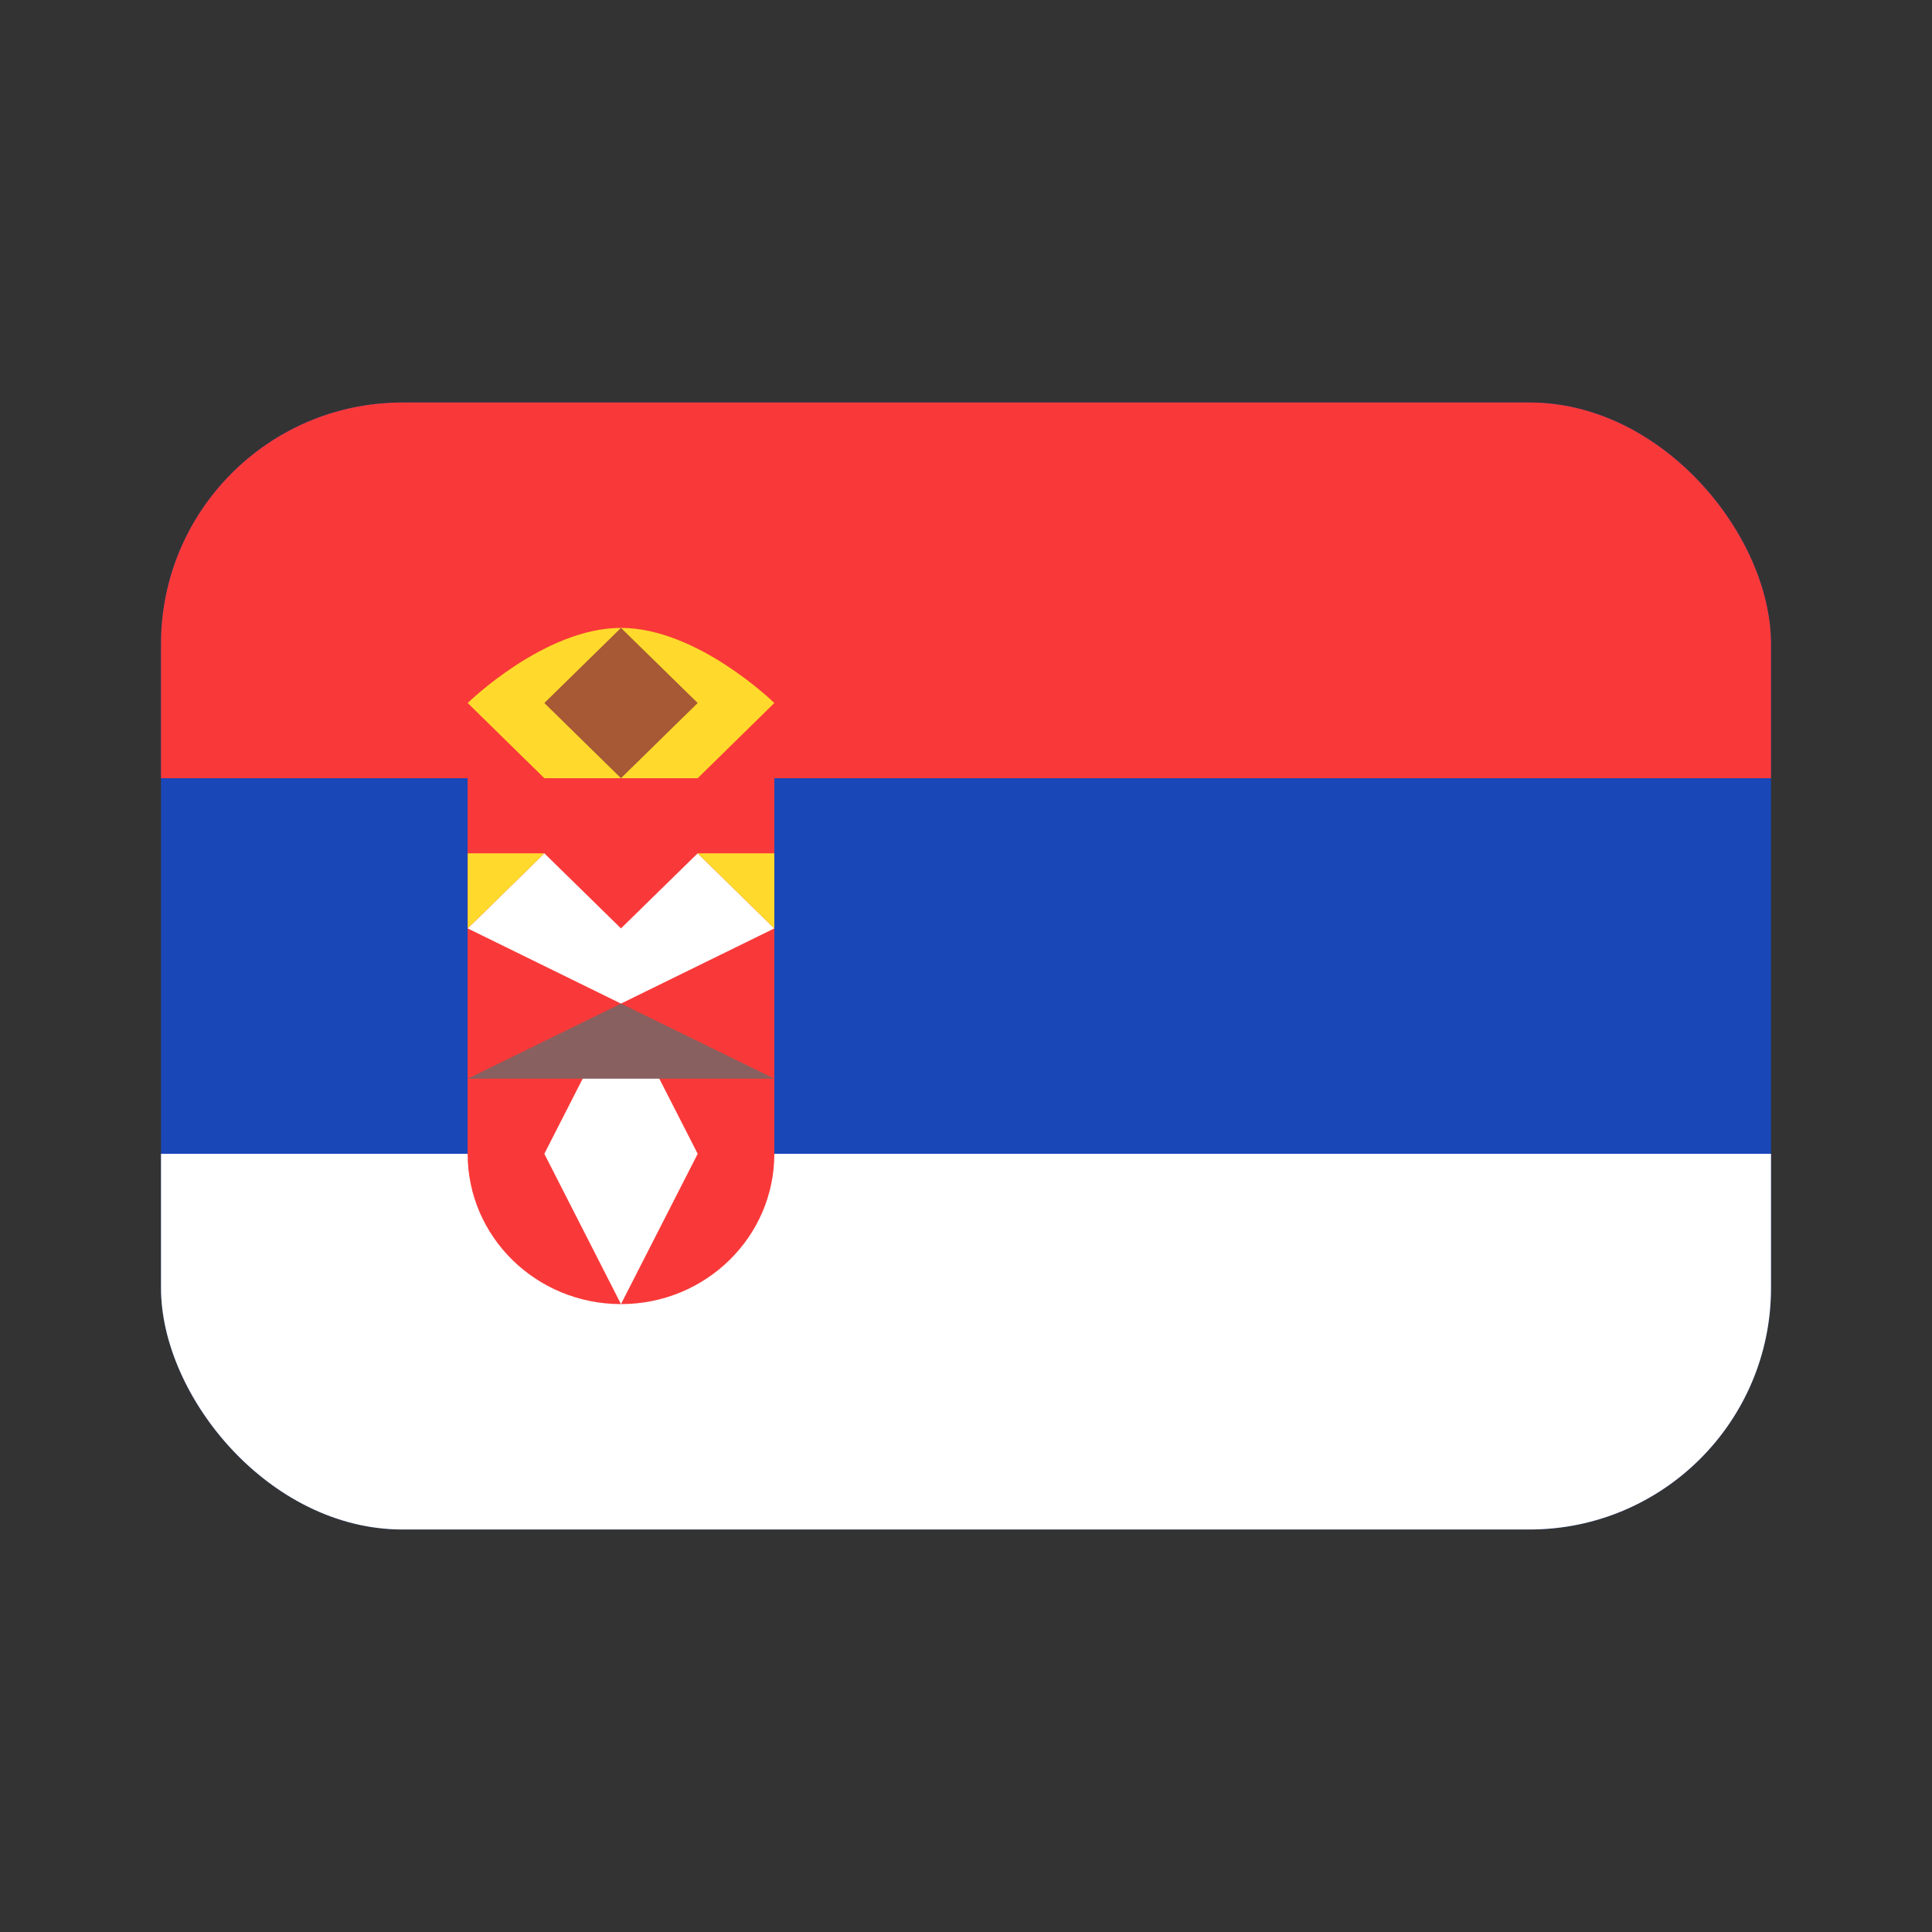 <svg xmlns="http://www.w3.org/2000/svg" fill="none" viewBox="0 0 24 24">
  <rect x="0" y="0" width="24" height="24" fill="#333333" stroke="none"/>
  <g clip-path="url(#a)">
    <rect width="20" height="14" x="2" y="5" fill="#1A47B8" rx="3"/>
    <path fill="#fff" fill-rule="evenodd" d="M2 14.333h20V19H2v-4.667Z" clip-rule="evenodd"/>
    <path fill="#F93939" fill-rule="evenodd" d="M2 5h20v4.667H2V5Zm7.619 9.333V9.667h-3.81v4.666c0 1.032.853 1.867 1.905 1.867 1.053 0 1.905-.835 1.905-1.867Z" clip-rule="evenodd"/>
    <path fill="#fff" fill-rule="evenodd" d="m6.762 10.6-.952.933 1.904.934-.952 1.866.952 1.867.953-1.867-.953-1.866 1.905-.934-.952-.933-.953.933-.952-.933Z" clip-rule="evenodd"/>
    <path fill="#88605F" fill-rule="evenodd" d="M7.714 12.467 5.81 13.4h3.81l-1.906-.933Z" clip-rule="evenodd"/>
    <path fill="#FFDA2C" fill-rule="evenodd" d="M6.762 10.6H5.81v.933l.952-.933Zm1.905 0h.952v.933l-.952-.933Zm-1.905-.933-.952-.934S6.762 7.8 7.714 7.8c.953 0 1.905.933 1.905.933l-.952.934H6.762Z" clip-rule="evenodd"/>
    <path fill="#A75835" fill-rule="evenodd" d="m7.714 7.8-.952.933.952.934.953-.934-.953-.933Z" clip-rule="evenodd"/>
  </g>
  <defs>
    <clipPath id="a">
      <rect width="20" height="14" x="2" y="5" fill="#fff" rx="3"/>
    </clipPath>
  </defs>
</svg>
